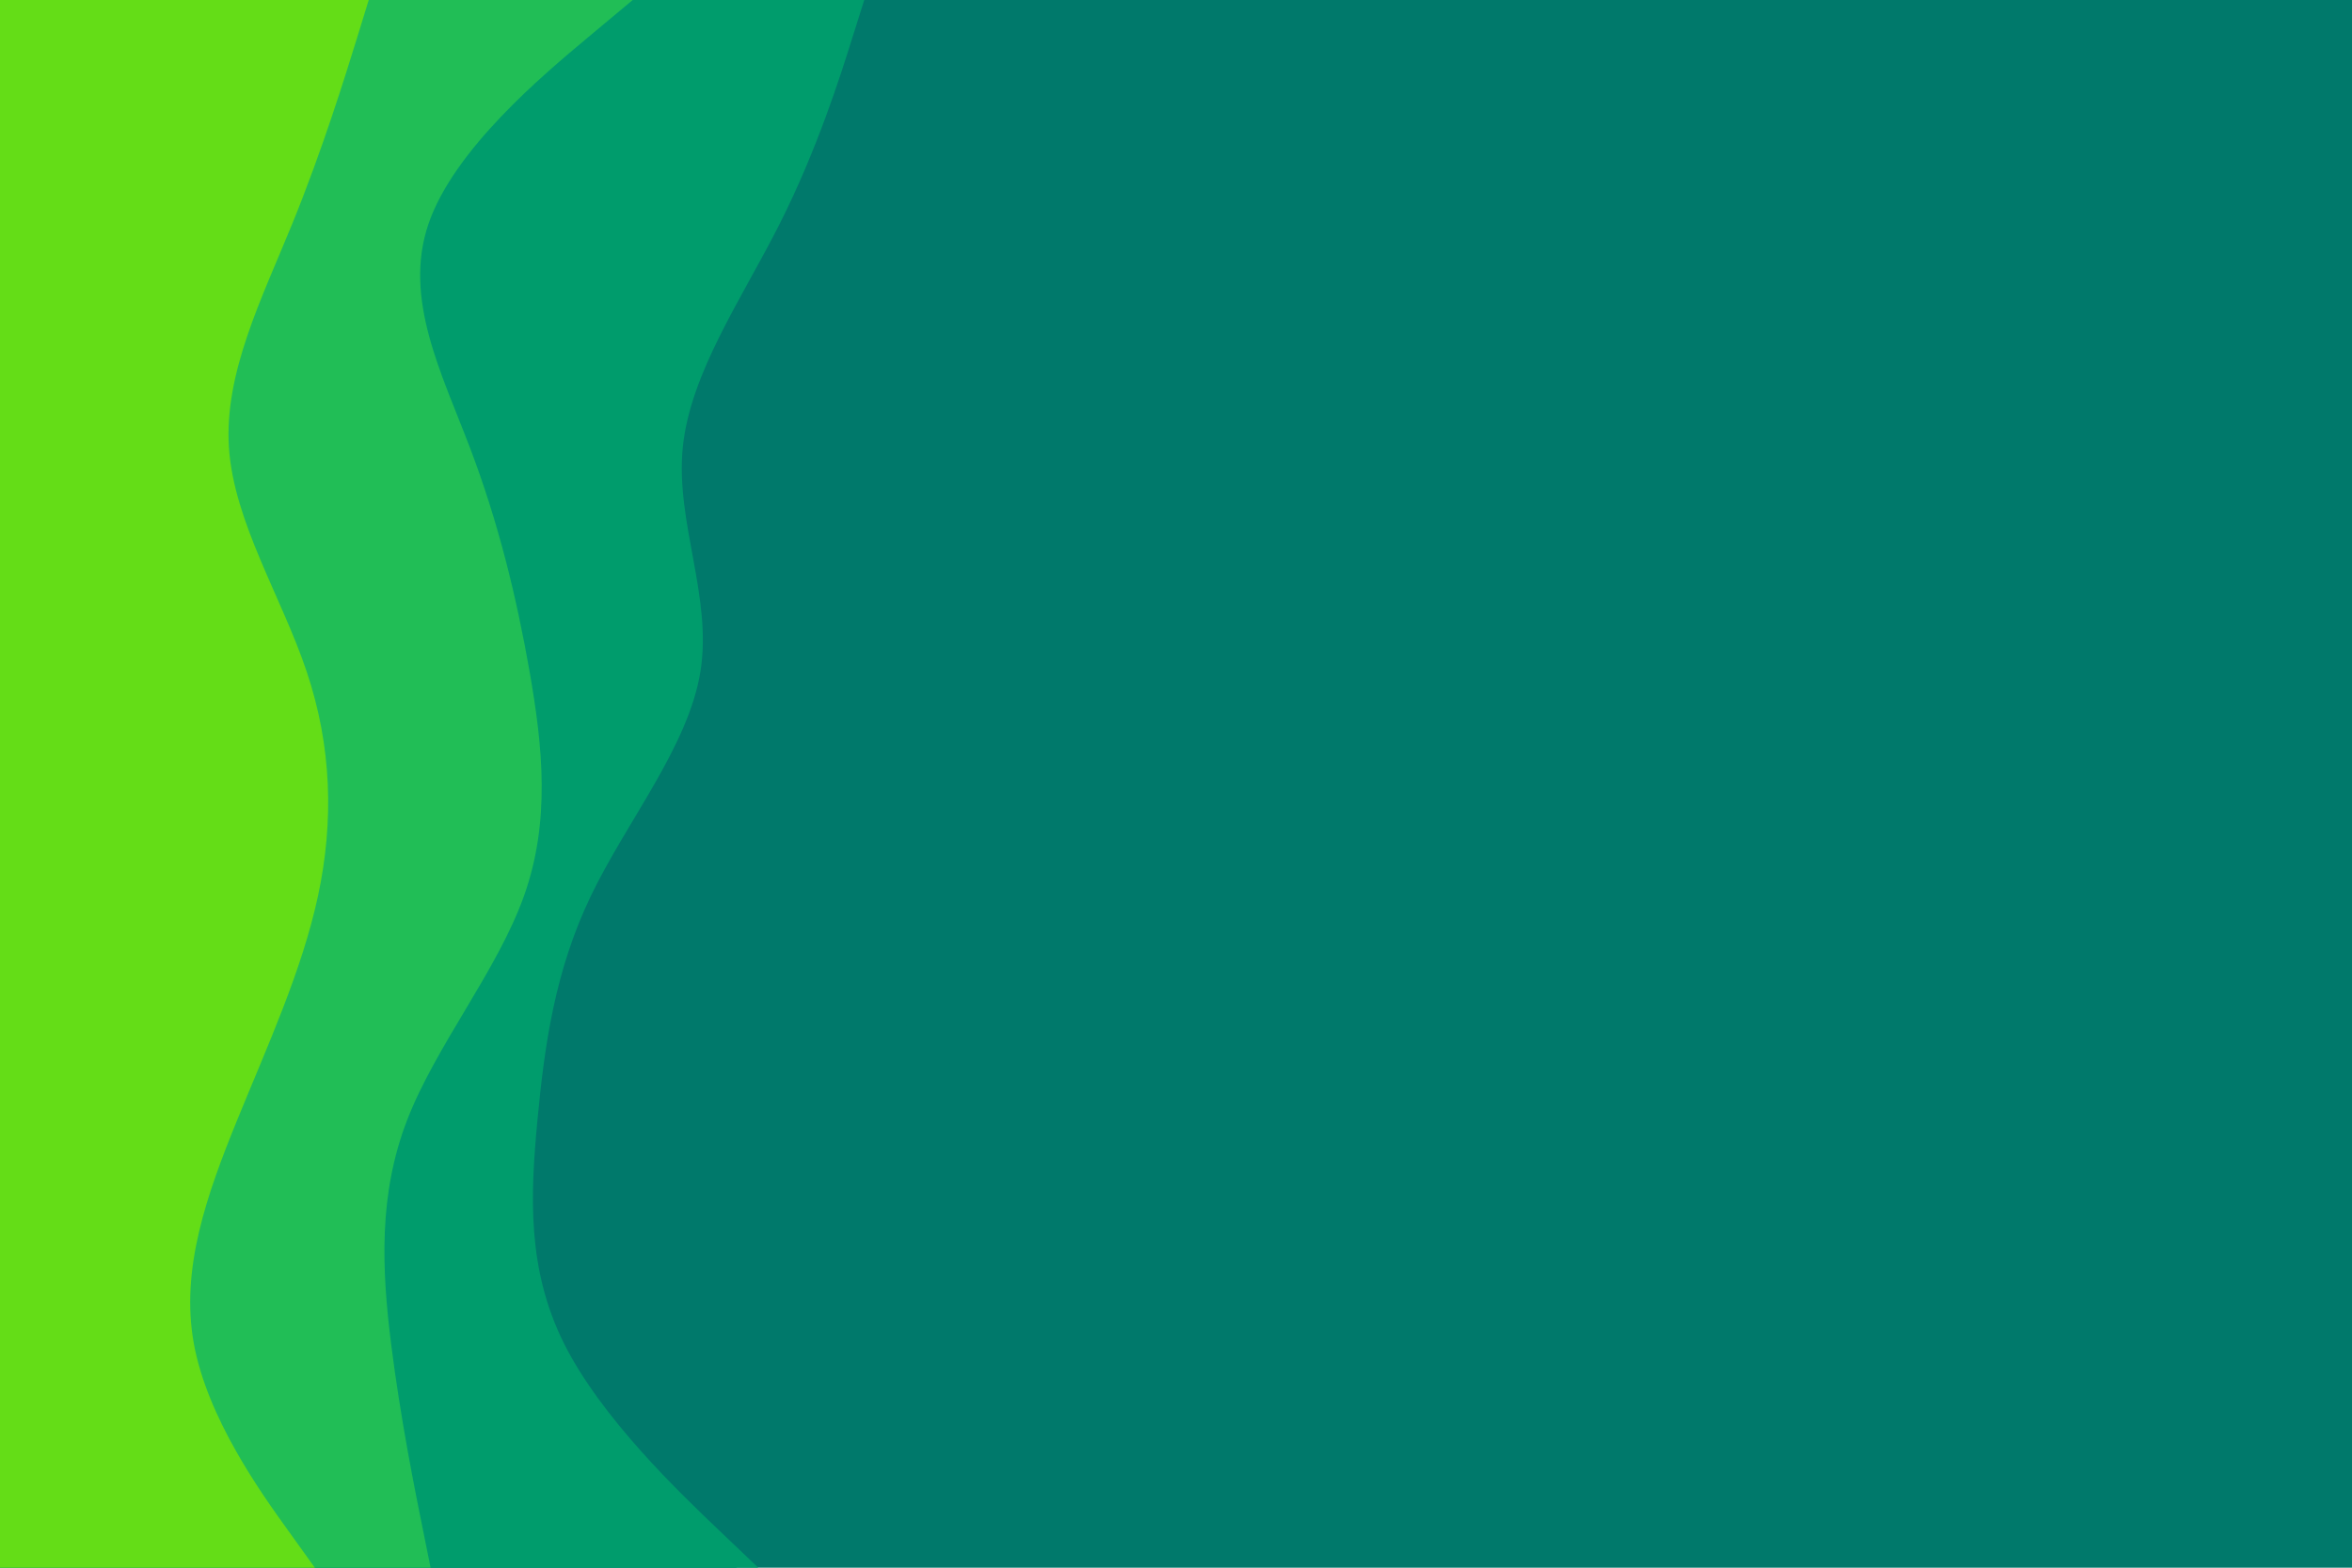 <svg id="visual" viewBox="0 0 3840 2560" width="3840" height="2560" xmlns="http://www.w3.org/2000/svg" xmlns:xlink="http://www.w3.org/1999/xlink" version="1.1"><rect x="0" y="0" width="3840" height="2560" fill="#00796B"></rect><path d="M1321 0L1331.3 61C1341.7 122 1362.3 244 1399.7 365.8C1437 487.7 1491 609.3 1525.5 731.2C1560 853 1575 975 1502.3 1097C1429.7 1219 1269.3 1341 1299.2 1463C1329 1585 1549 1707 1638.3 1828.8C1727.7 1950.7 1686.3 2072.3 1591.8 2194.2C1497.3 2316 1349.7 2438 1275.8 2499L1202 2560L0 2560L0 2499C0 2438 0 2316 0 2194.2C0 2072.3 0 1950.7 0 1828.8C0 1707 0 1585 0 1463C0 1341 0 1219 0 1097C0 975 0 853 0 731.2C0 609.3 0 487.7 0 365.8C0 244 0 122 0 61L0 0Z" fill="#00796b"></path><path d="M1411 0L1391.8 61C1372.7 122 1334.3 244 1272.8 365.8C1211.3 487.7 1126.7 609.3 1114.7 731.2C1102.7 853 1163.3 975 1143.5 1097C1123.7 1219 1023.3 1341 964.7 1463C906 1585 889 1707 877.5 1828.8C866 1950.7 860 2072.3 921 2194.2C982 2316 1110 2438 1174 2499L1238 2560L0 2560L0 2499C0 2438 0 2316 0 2194.2C0 2072.3 0 1950.7 0 1828.8C0 1707 0 1585 0 1463C0 1341 0 1219 0 1097C0 975 0 853 0 731.2C0 609.3 0 487.7 0 365.8C0 244 0 122 0 61L0 0Z" fill="#009c6c"></path><path d="M1033 0L960 61C887 122 741 244 699.5 365.8C658 487.7 721 609.3 767.3 731.2C813.7 853 843.3 975 864.7 1097C886 1219 899 1341 855.5 1463C812 1585 712 1707 664.8 1828.8C617.7 1950.7 623.3 2072.3 638.5 2194.2C653.7 2316 678.3 2438 690.7 2499L703 2560L0 2560L0 2499C0 2438 0 2316 0 2194.2C0 2072.3 0 1950.7 0 1828.8C0 1707 0 1585 0 1463C0 1341 0 1219 0 1097C0 975 0 853 0 731.2C0 609.3 0 487.7 0 365.8C0 244 0 122 0 61L0 0Z" fill="#21be56"></path><path d="M602 0L583.2 61C564.3 122 526.7 244 477 365.8C427.3 487.7 365.7 609.3 373.8 731.2C382 853 460 975 500.8 1097C541.7 1219 545.3 1341 519.2 1463C493 1585 437 1707 387.3 1828.8C337.7 1950.7 294.3 2072.3 316.5 2194.2C338.7 2316 426.3 2438 470.2 2499L514 2560L0 2560L0 2499C0 2438 0 2316 0 2194.2C0 2072.3 0 1950.7 0 1828.8C0 1707 0 1585 0 1463C0 1341 0 1219 0 1097C0 975 0 853 0 731.2C0 609.3 0 487.7 0 365.8C0 244 0 122 0 61L0 0Z" fill="#64dd17"></path></svg>